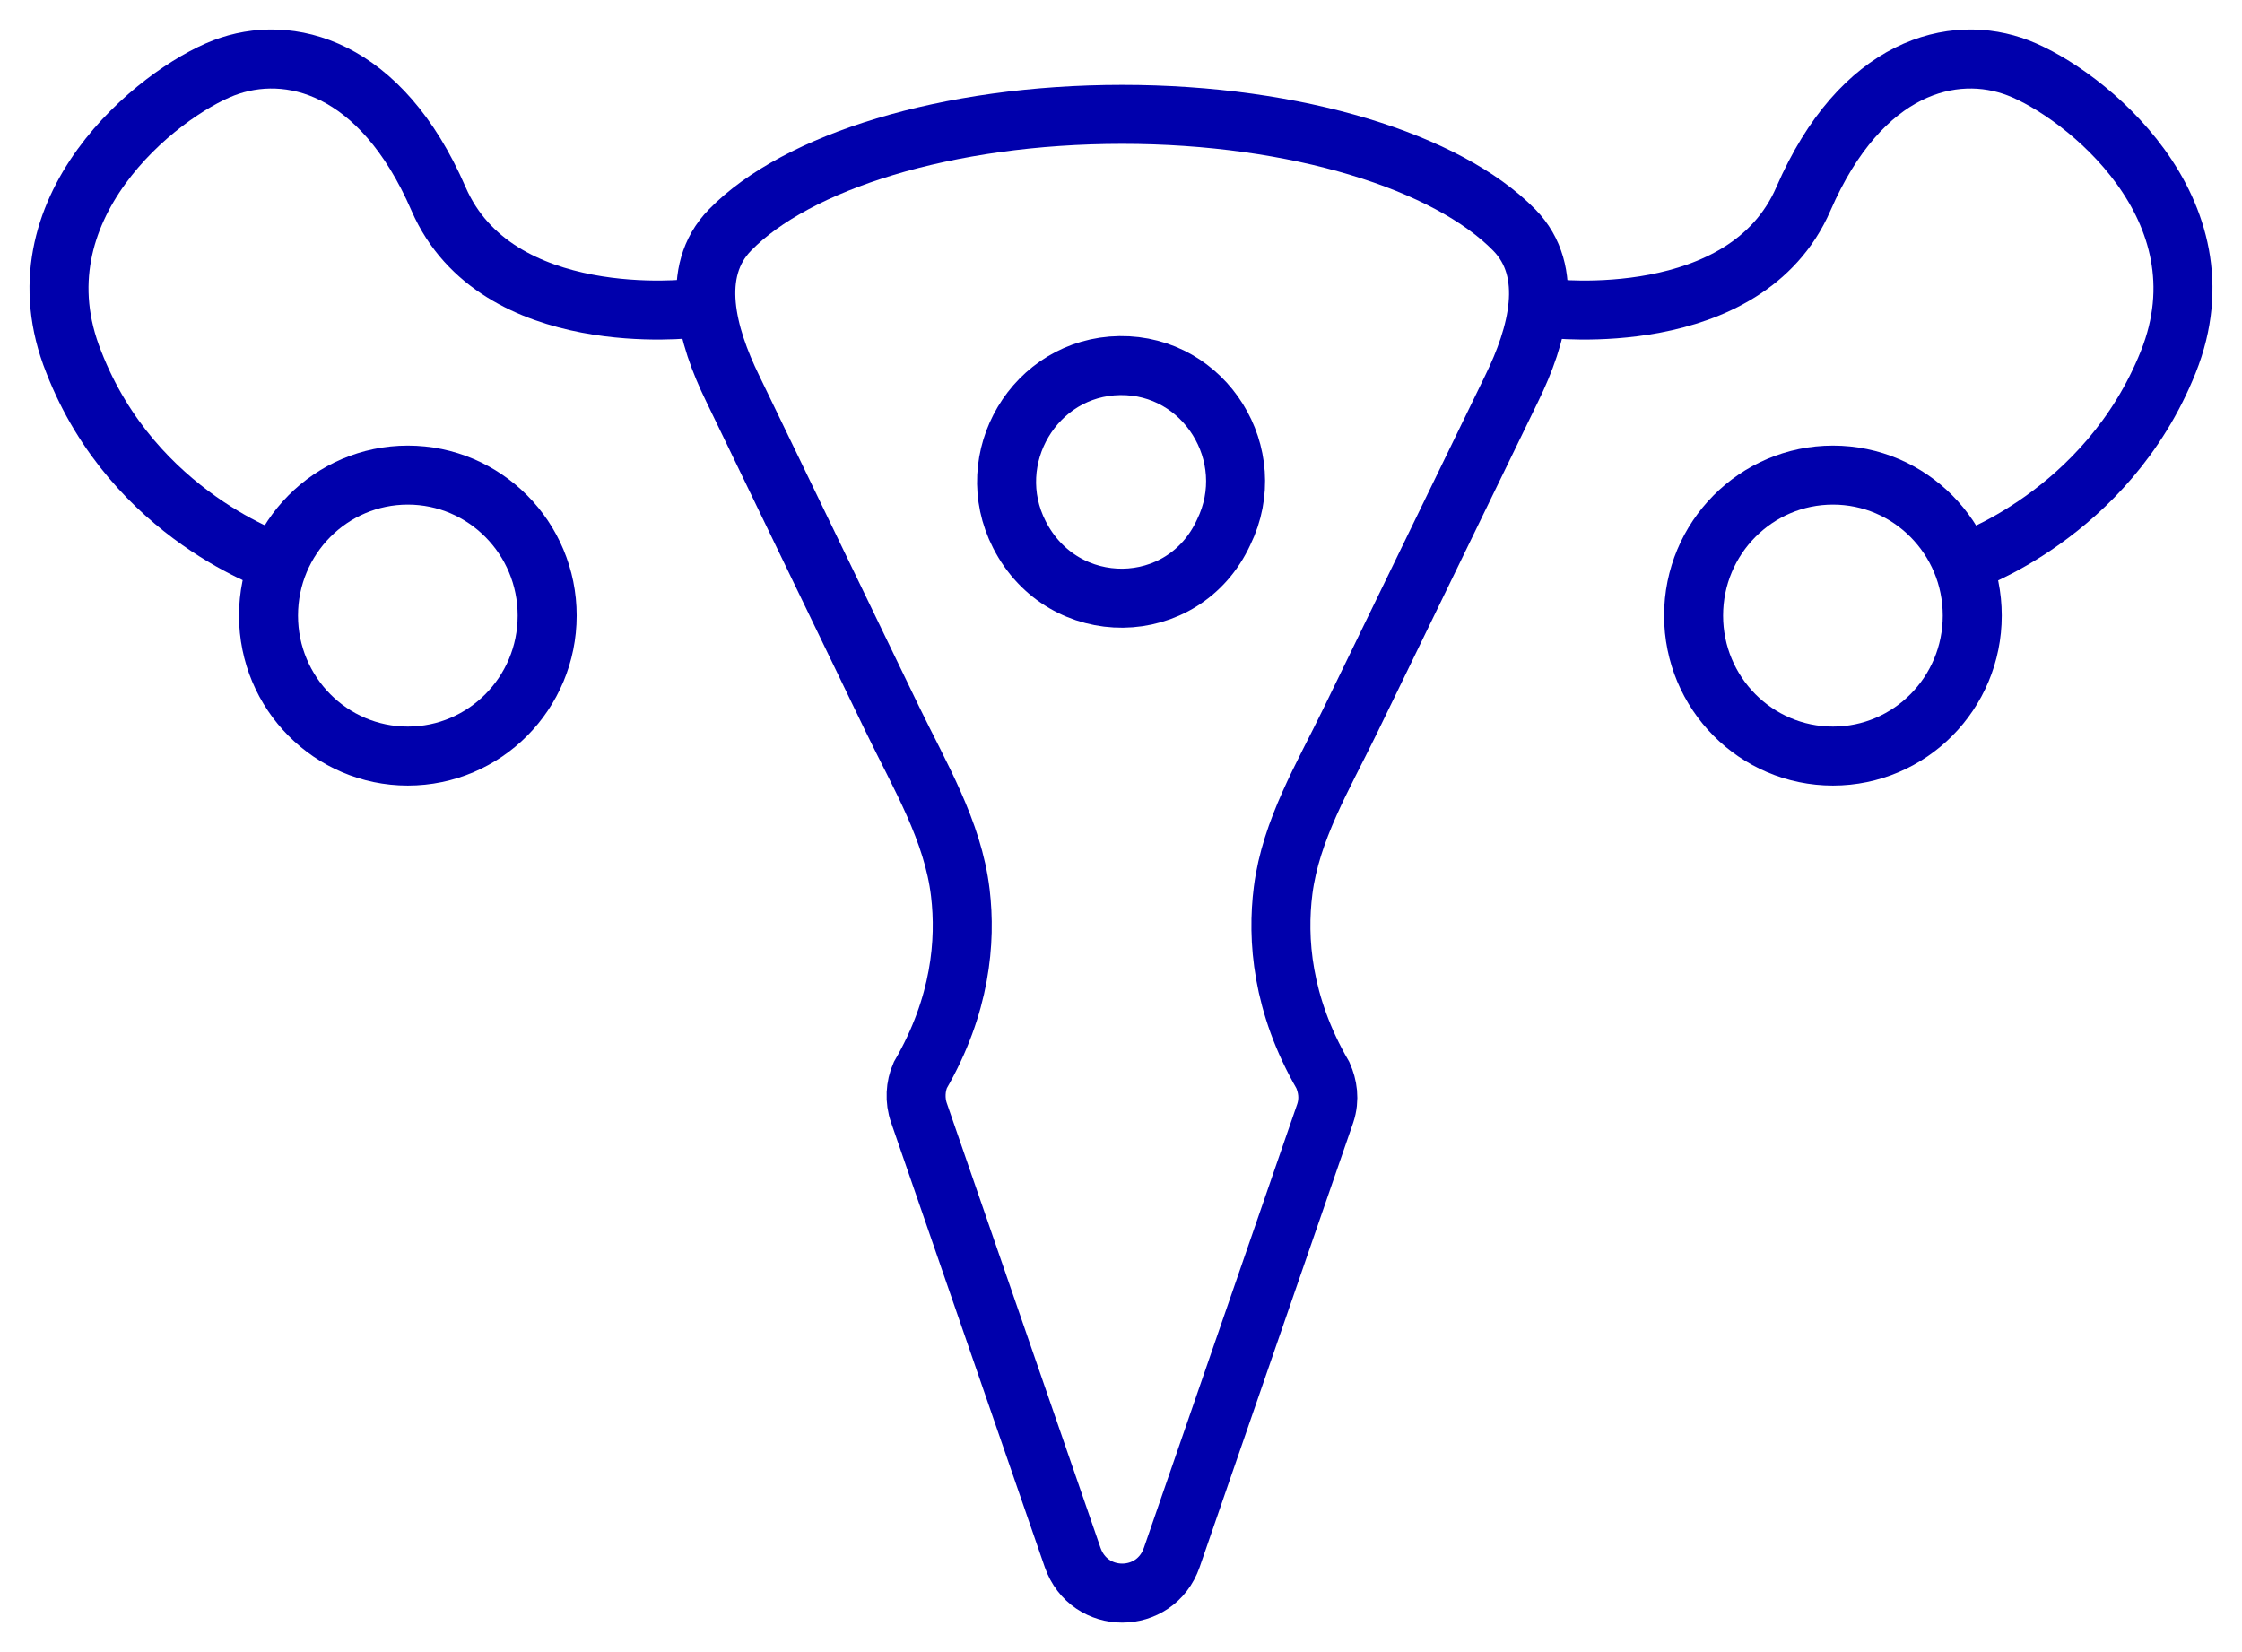 <svg width="38" height="28" viewBox="0 0 38 28" fill="none" xmlns="http://www.w3.org/2000/svg">
<path d="M22.422 18.223C21.724 17.018 21.643 15.915 21.748 15.09C21.879 14.068 22.427 13.158 22.878 12.231L25.624 6.58V6.58C26.059 5.69 26.358 4.606 25.666 3.899C24.536 2.744 21.98 1.938 19.02 1.938C16.046 1.938 13.499 2.744 12.373 3.898C11.681 4.606 11.982 5.69 12.416 6.58V6.58L15.127 12.192C15.588 13.145 16.153 14.082 16.277 15.133C16.374 15.952 16.284 17.038 15.598 18.223C15.518 18.404 15.498 18.646 15.578 18.868L18.18 26.395C18.46 27.202 19.581 27.202 19.861 26.395L22.462 18.868C22.542 18.626 22.502 18.404 22.422 18.223Z" stroke="#0000AC" stroke-miterlimit="10"/>
<path d="M11.736 5.227C11.736 5.227 8.414 5.631 7.433 3.371C6.453 1.111 4.892 0.728 3.791 1.151C2.69 1.575 0.209 3.532 1.25 6.135C2.27 8.759 4.732 9.546 4.732 9.546" stroke="#0000AC" stroke-miterlimit="10"/>
<path d="M6.912 12.814C8.216 12.814 9.274 11.748 9.274 10.433C9.274 9.118 8.216 8.052 6.912 8.052C5.608 8.052 4.551 9.118 4.551 10.433C4.551 11.748 5.608 12.814 6.912 12.814Z" stroke="#0000AC" stroke-miterlimit="10"/>
<path d="M26.264 5.227C26.264 5.227 29.586 5.631 30.566 3.371C31.547 1.111 33.108 0.728 34.208 1.151C35.309 1.575 37.791 3.532 36.75 6.135C35.709 8.738 33.268 9.546 33.268 9.546" stroke="#0000AC" stroke-miterlimit="10"/>
<path d="M31.067 12.814C32.371 12.814 33.428 11.748 33.428 10.433C33.428 9.118 32.371 8.052 31.067 8.052C29.762 8.052 28.705 9.118 28.705 10.433C28.705 11.748 29.762 12.814 31.067 12.814Z" stroke="#0000AC" stroke-miterlimit="10"/>
<path d="M17.278 9.061C16.618 7.77 17.538 6.216 18.979 6.196C20.42 6.176 21.381 7.709 20.74 9.021C20.06 10.494 18.019 10.514 17.278 9.061Z" stroke="#0000AC" stroke-miterlimit="10"/>
</svg>
